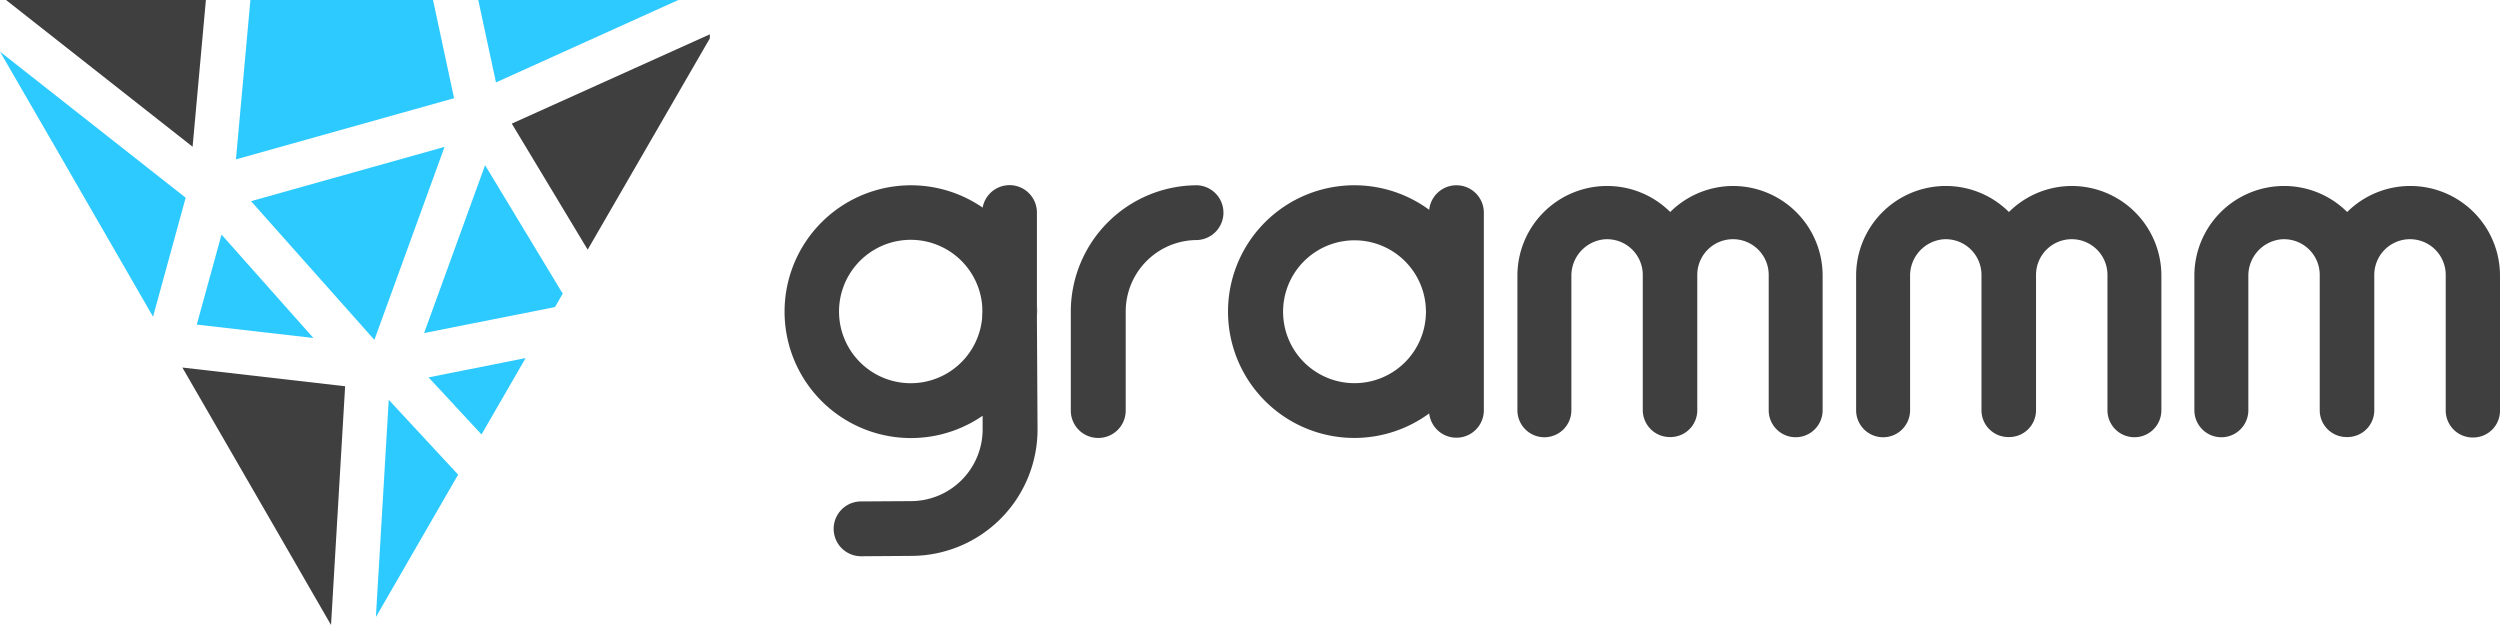 <svg xmlns="http://www.w3.org/2000/svg" viewBox="0 0 560 140"><defs><style>.cls-1{fill:#3f3f3f;}.cls-2{fill:#2dcaff;}</style></defs><g id="text"><path id="path48" class="cls-1" d="M246,98.1A6.12,6.12,0,0,1,239.86,92V69.8a28.33,28.33,0,0,1,28.3-28.3,6.14,6.14,0,0,1,0,12.27,16,16,0,0,0-16,16V92A6.13,6.13,0,0,1,246,98.1"/><g id="g4575"><path id="path40" class="cls-1" d="M232.26,68v3.53c0-.57.06-1.15.06-1.73S232.31,68.6,232.26,68Z"/><path class="cls-1" d="M232.27,71.54V68l0-20.38a6.13,6.13,0,0,0-12.16-1.12,28.31,28.31,0,1,0,0,46.63v3.12a16.08,16.08,0,0,1-16,16l-11.23.07a6.14,6.14,0,0,0,0,12.28l11.23-.08a28.33,28.33,0,0,0,28.3-28.3ZM220,71.19a16.06,16.06,0,1,1,0-2.82,13.62,13.62,0,0,1,.07,1.44C220.06,70.27,220,70.74,220,71.19Z"/><path class="cls-1" d="M220.06,69.81c0,.46,0,.93-.06,1.38V68.37A13.62,13.62,0,0,1,220.06,69.81Z"/></g><path class="cls-1" d="M326.24,41.5a6.13,6.13,0,0,0-6.1,5.5,28.3,28.3,0,1,0,0,45.6A6.14,6.14,0,0,0,332.38,92V47.63A6.13,6.13,0,0,0,326.24,41.5ZM303.41,85.83a16,16,0,1,1,16-16A16,16,0,0,1,303.41,85.83Z"/><path id="path60" class="cls-1" d="M388.28,41.66h0a20,20,0,0,0-14.15,5.83A20,20,0,0,0,360,41.66h0A20.08,20.08,0,0,0,339.9,61.74V91.9a6,6,0,1,0,12.09,0V61.85a8.17,8.17,0,0,1,7.46-8.25,8,8,0,0,1,8.53,8V91.9a6.05,6.05,0,0,0,6,6h.21a6,6,0,0,0,6-6V61.58a8,8,0,0,1,8-8h0a8,8,0,0,1,8,8V91.9a6,6,0,1,0,12.08,0V61.74a20.08,20.08,0,0,0-20.08-20.08"/><path id="path64" class="cls-1" d="M464.1,41.66h0A20,20,0,0,0,450,47.49a20,20,0,0,0-14.15-5.83h0a20.08,20.08,0,0,0-20.08,20.08V91.9a6,6,0,1,0,12.09,0V61.85a8.17,8.17,0,0,1,7.46-8.25,8,8,0,0,1,8.53,8V91.9a6,6,0,0,0,6,6h.22a6,6,0,0,0,6-6V61.58a8,8,0,0,1,8-8h0a8,8,0,0,1,8,8V91.9a6,6,0,1,0,12.08,0V61.74A20.08,20.08,0,0,0,464.1,41.66"/><path id="path68" class="cls-1" d="M539.92,41.66h0a20,20,0,0,0-14.15,5.83,20,20,0,0,0-14.15-5.83h0a20.08,20.08,0,0,0-20.08,20.08V91.9a6,6,0,1,0,12.09,0V61.85a8.17,8.17,0,0,1,7.46-8.25,8,8,0,0,1,8.53,8V91.9a6,6,0,0,0,6,6h.22a6,6,0,0,0,6-6V61.58a8,8,0,0,1,8-8h0a8,8,0,0,1,8,8V91.9A6.05,6.05,0,0,0,554,98h0a6,6,0,0,0,6-6V61.74a20.08,20.08,0,0,0-20.08-20.08"/></g><g id="icon"><path id="path92" class="cls-1" d="M159,7.69l-44.36,20,17,28.23L159,8.6Z"/><path id="path72" class="cls-1" d="M43.14,32.87,46.12,0H1.35Z"/><path id="path76" class="cls-2" d="M44.08,72.71l26.12,3L49.62,52.55Z"/><path id="path80" class="cls-2" d="M41.59,44.29,0,11.57C5,20.13,17.17,41.3,34.28,70.94Z"/><path id="path84" class="cls-2" d="M52.85,35.7,101.71,22,97,0H56.09Z"/><path id="path88" class="cls-2" d="M99.58,32.9,56.23,45.06,83.86,76.13Z"/><path id="path96" class="cls-2" d="M111.1,18.46,151.94,0H107.13Z"/><path id="path100" class="cls-2" d="M95,74.6l29.32-5.82,1.73-3L108.66,37Z"/><path id="path104" class="cls-1" d="M77.31,86.52,40.85,82.33c16.44,28.46,30,51.9,33.3,57.67Z"/><path id="path108" class="cls-2" d="M87.08,89.56,84.2,138.22l18.42-31.9Z"/><path id="path112" class="cls-2" d="M96,84.53l11.86,12.79,9.88-17.11Z"/></g></svg>